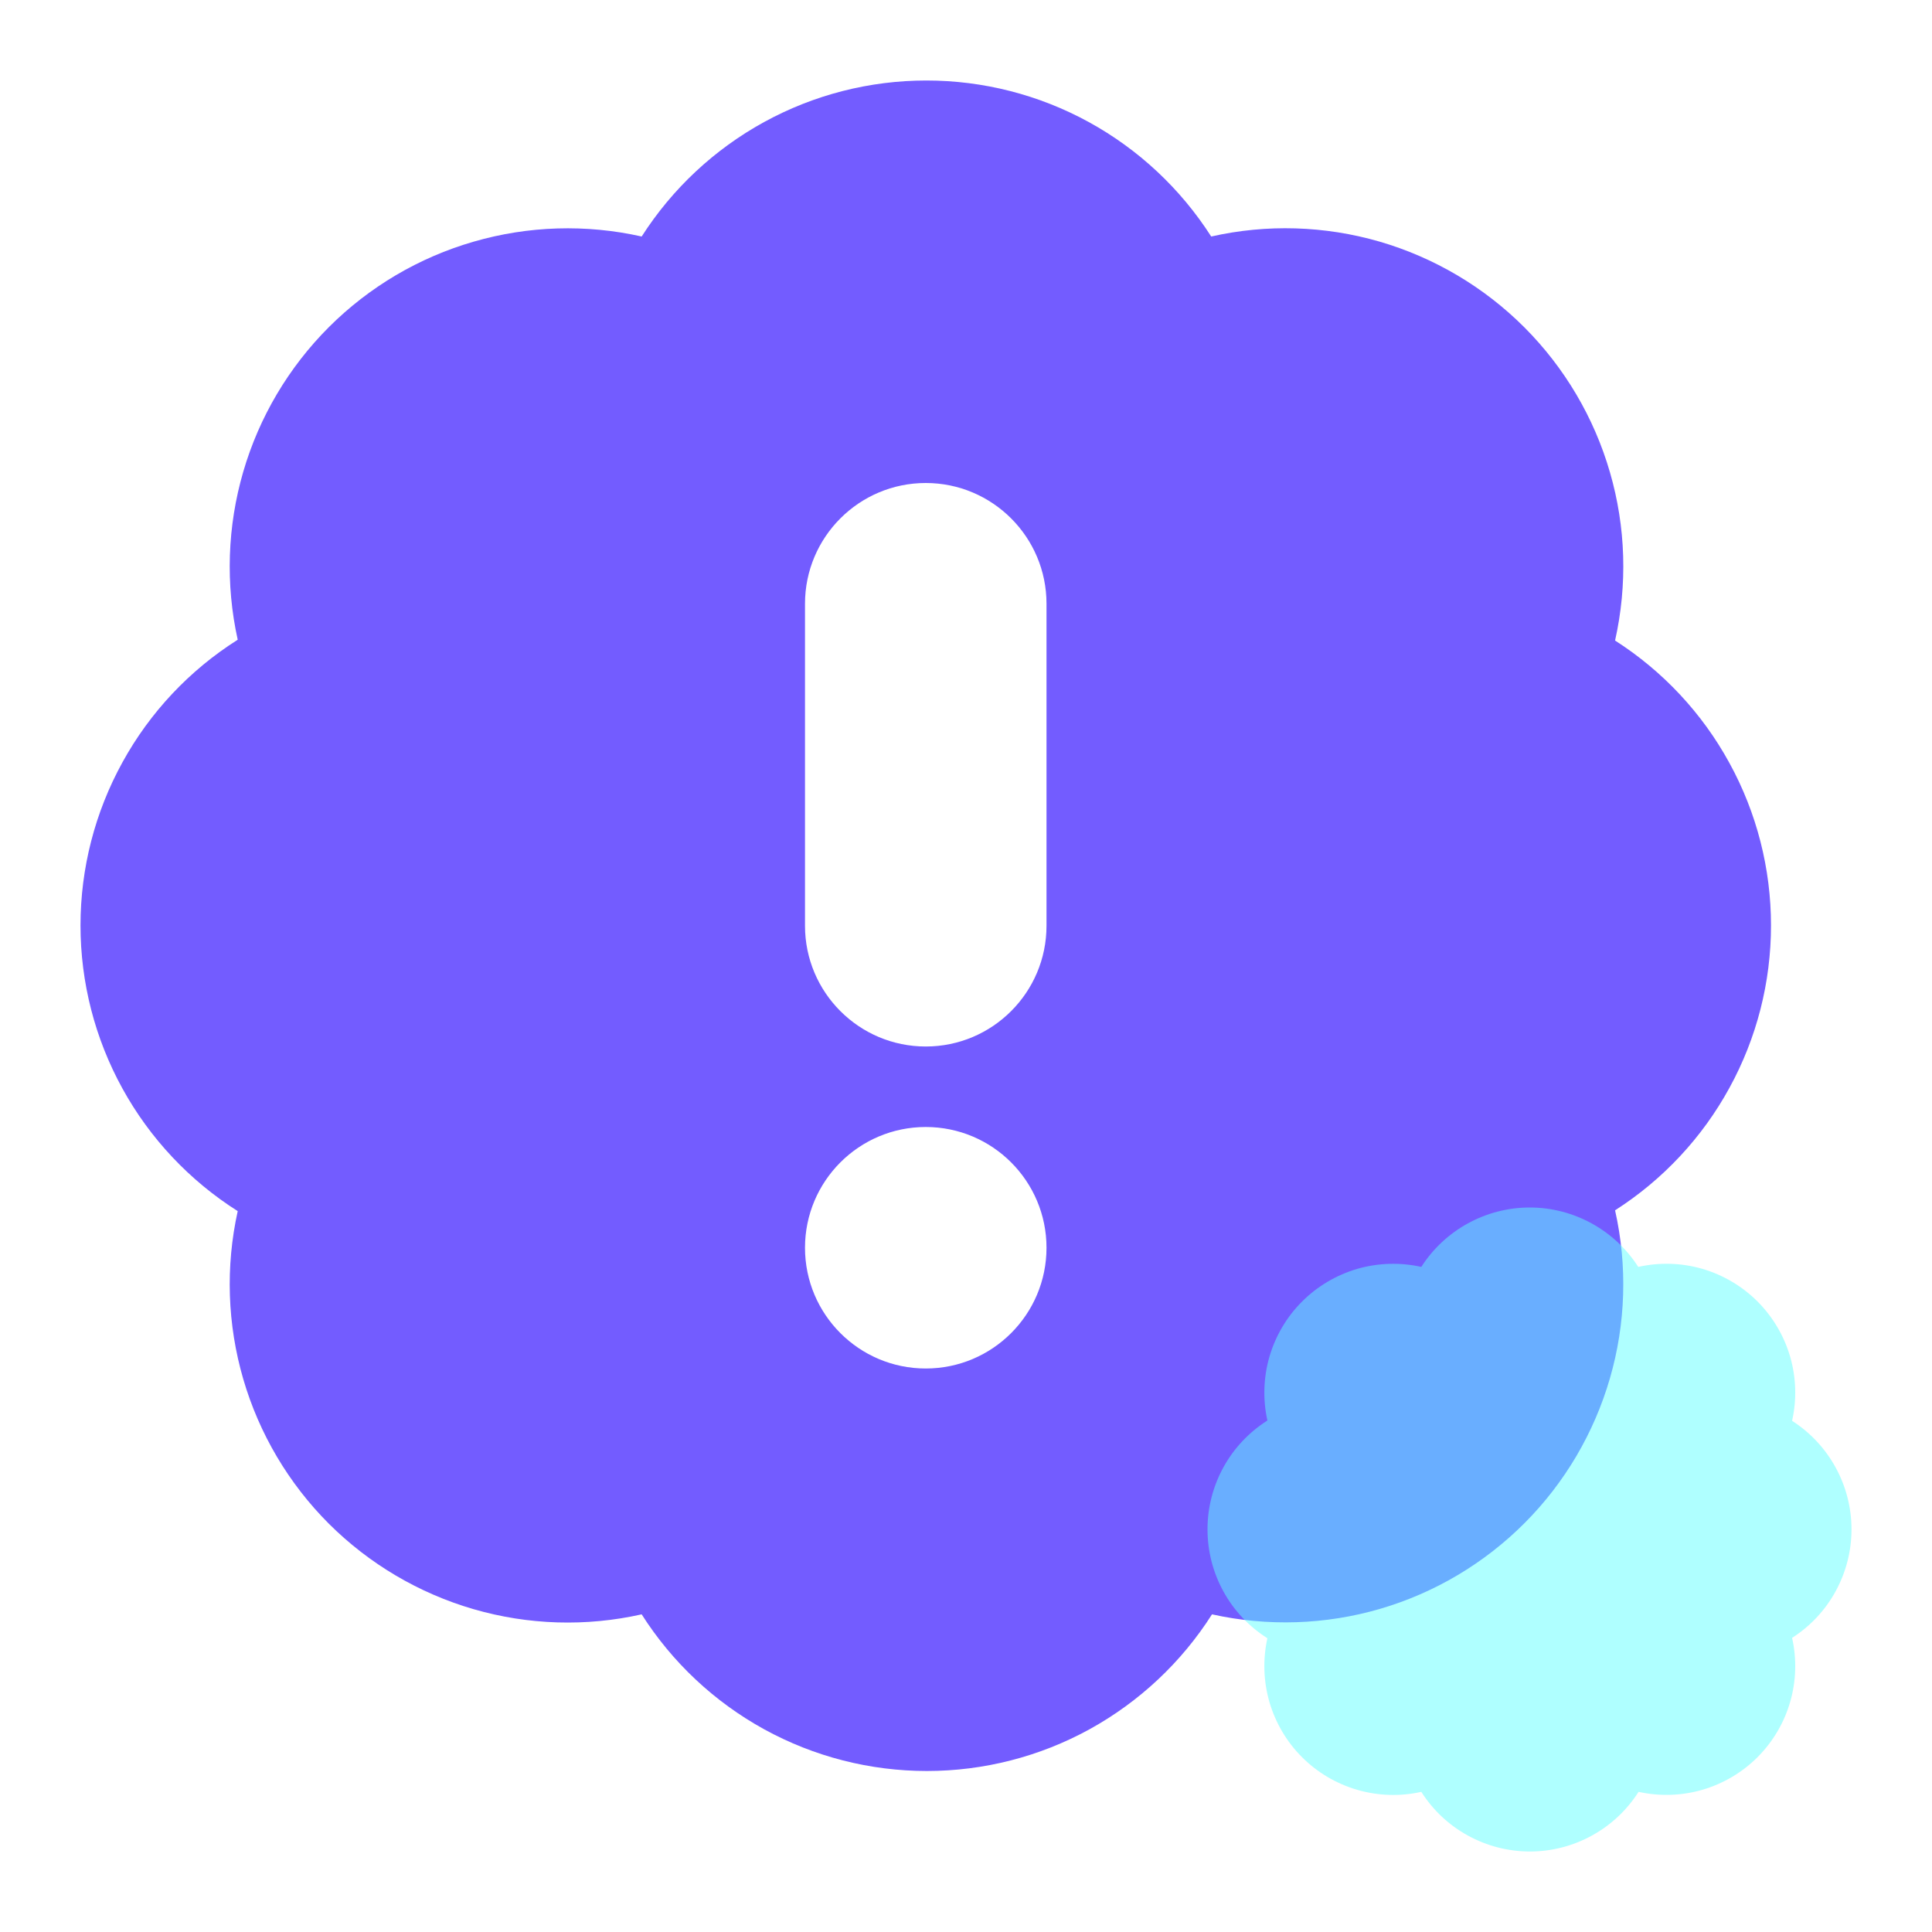 <svg width="24" height="24" viewBox="0 0 24 24" fill="none" xmlns="http://www.w3.org/2000/svg">
<path fill-rule="evenodd" clip-rule="evenodd" d="M3.022 5.859C2.824 6.538 2.8 7.256 2.953 7.947C2.355 8.325 1.862 8.849 1.521 9.47C1.179 10.091 1 10.787 1 11.496C1 12.204 1.179 12.901 1.521 13.522C1.862 14.142 2.355 14.666 2.953 15.045C2.8 15.736 2.824 16.453 3.022 17.132C3.22 17.811 3.586 18.429 4.086 18.929C4.587 19.428 5.205 19.793 5.884 19.99C6.563 20.187 7.281 20.209 7.971 20.054C8.35 20.65 8.873 21.141 9.493 21.482C10.112 21.822 10.807 22 11.514 22C12.22 22 12.915 21.822 13.534 21.482C14.153 21.141 14.677 20.65 15.056 20.054C15.746 20.207 16.464 20.184 17.143 19.986C17.821 19.788 18.439 19.421 18.938 18.921C19.438 18.42 19.802 17.801 19.999 17.122C20.196 16.443 20.218 15.725 20.063 15.035C20.657 14.655 21.146 14.132 21.484 13.513C21.823 12.895 22 12.201 22 11.496C22 10.791 21.823 10.097 21.484 9.479C21.146 8.86 20.657 8.337 20.063 7.957C20.218 7.266 20.197 6.547 19.999 5.866C19.802 5.186 19.436 4.567 18.936 4.066C18.435 3.565 17.816 3.199 17.136 3.001C16.456 2.804 15.736 2.782 15.046 2.938C14.666 2.344 14.143 1.855 13.525 1.516C12.906 1.177 12.213 1 11.508 1C10.803 1 10.11 1.177 9.492 1.516C8.874 1.855 8.351 2.344 7.971 2.938C7.281 2.783 6.563 2.805 5.884 3.002C5.205 3.198 4.587 3.563 4.086 4.063C3.586 4.563 3.22 5.18 3.022 5.859ZM11.5 6C10.672 6 10 6.672 10 7.5V11.5C10 12.328 10.672 13 11.5 13C12.328 13 13 12.328 13 11.5V7.5C13 6.672 12.328 6 11.5 6ZM11.5 17C12.328 17 13 16.328 13 15.5C13 14.672 12.328 14 11.5 14C10.672 14 10 14.672 10 15.5C10 16.328 10.672 17 11.5 17Z" fill="#735CFF"/>
<path opacity="0.5" d="M15.744 17.646C15.686 17.383 15.695 17.11 15.77 16.851C15.846 16.593 15.985 16.357 16.176 16.167C16.366 15.977 16.602 15.838 16.861 15.762C17.119 15.688 17.393 15.679 17.656 15.738C17.8 15.512 18 15.326 18.235 15.197C18.471 15.068 18.735 15 19.003 15C19.272 15 19.536 15.068 19.771 15.197C20.007 15.326 20.206 15.512 20.351 15.738C20.614 15.679 20.888 15.687 21.147 15.762C21.406 15.838 21.642 15.977 21.833 16.168C22.023 16.359 22.163 16.595 22.238 16.854C22.313 17.113 22.321 17.387 22.262 17.65C22.488 17.795 22.674 17.994 22.803 18.23C22.932 18.465 23 18.73 23 18.998C23 19.267 22.932 19.531 22.803 19.767C22.674 20.003 22.488 20.202 22.262 20.346C22.321 20.609 22.313 20.883 22.238 21.142C22.163 21.401 22.024 21.636 21.834 21.827C21.643 22.018 21.408 22.157 21.149 22.233C20.891 22.308 20.618 22.317 20.355 22.259C20.21 22.486 20.011 22.673 19.775 22.802C19.539 22.932 19.274 23 19.005 23C18.736 23 18.471 22.932 18.235 22.802C17.999 22.673 17.8 22.486 17.656 22.259C17.393 22.318 17.119 22.309 16.861 22.234C16.602 22.159 16.366 22.02 16.176 21.83C15.985 21.64 15.846 21.404 15.77 21.146C15.695 20.887 15.686 20.614 15.744 20.351C15.516 20.206 15.328 20.007 15.198 19.77C15.068 19.534 15 19.268 15 18.998C15 18.729 15.068 18.463 15.198 18.227C15.328 17.99 15.516 17.791 15.744 17.646Z" fill="#61FFFF"/>
</svg>
